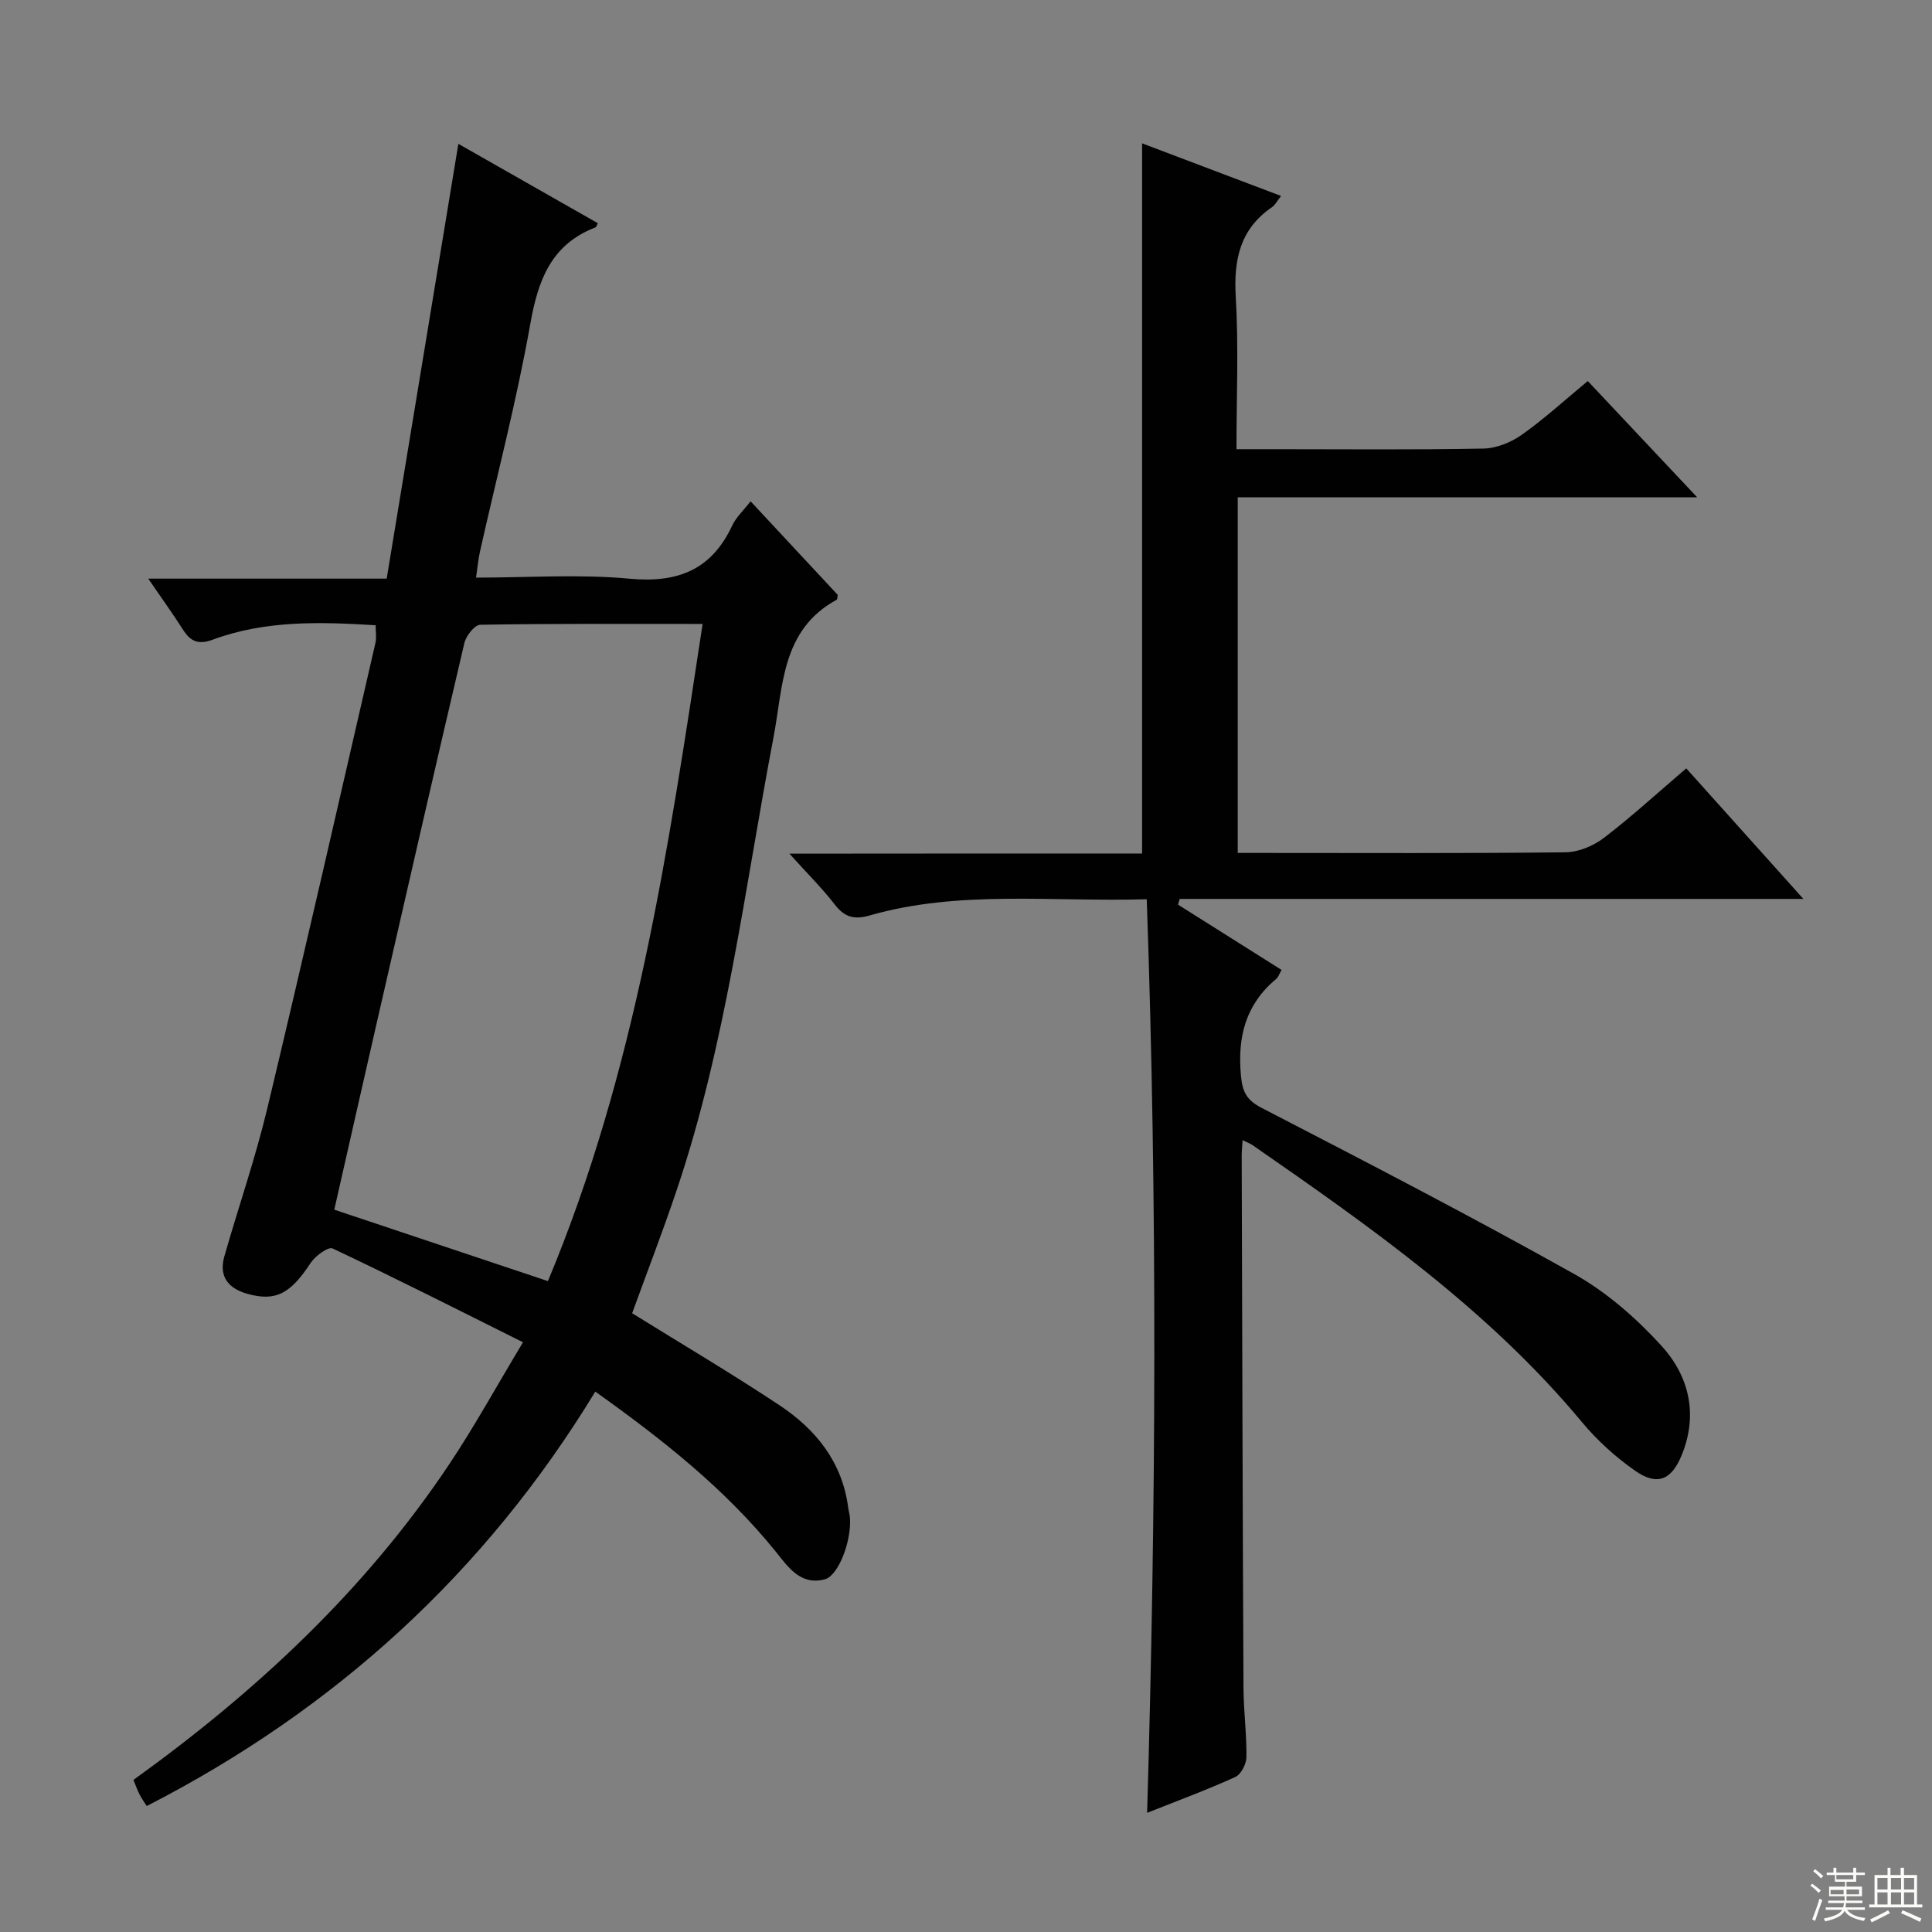<svg enable-background="new 0 0 400 400" viewBox="0 0 400 400" xmlns="http://www.w3.org/2000/svg"><rect x="0" y="0" width="400" height="400" fill="#808080" stroke="none"/><path d="m77.77 129.45c-11.52-.71-22.82-1.04-33.67 2.97-2.99 1.1-4.61.45-6.19-2.02-2.13-3.34-4.45-6.56-7.22-10.6h49.37c4.97-30.13 9.85-59.72 14.84-90.02 9.45 5.38 19.15 10.9 28.87 16.43-.21.39-.29.79-.49.87-9.18 3.54-11.88 10.91-13.49 20-2.81 15.82-6.9 31.42-10.42 47.12-.35 1.57-.49 3.2-.81 5.39 10.85 0 21.37-.75 31.74.22 9.97.93 16.97-1.77 21.28-10.97.82-1.75 2.37-3.17 3.82-5.05 6.16 6.61 12.13 13.02 18.05 19.38-.1.45-.08.92-.25 1.02-11.45 6.23-11.05 17.94-13.05 28.45-6 31.44-9.79 63.35-20.08 93.86-2.91 8.64-6.2 17.15-9.19 25.39 10.27 6.38 20.56 12.45 30.5 19.05 7.57 5.02 13.04 11.81 14.24 21.28.08.66.3 1.3.35 1.96.37 4.86-2.38 12.05-5.2 12.8-5.09 1.35-7.69-2.68-10.18-5.76-10.49-12.97-23.37-23.15-37.34-33.1-22.79 37.46-53.85 65.79-92.87 85.8-.49-.77-1.05-1.55-1.48-2.38-.45-.87-.77-1.81-1.27-3.03 25.36-18.25 47.94-39.25 65.35-65.31 5.25-7.86 9.81-16.17 15.3-25.3-13.57-6.77-26.41-13.28-39.42-19.42-.89-.42-3.59 1.54-4.54 2.99-4.18 6.37-7.21 8.04-13.07 6.41-3.96-1.1-6-3.56-4.8-7.77 2.92-10.21 6.41-20.27 8.88-30.58 7.68-32.1 15-64.29 22.41-96.46.24-1.1.03-2.27.03-3.62zm67.7-.27c-16.1 0-31.07-.09-46.04.17-1.15.02-2.93 2.27-3.28 3.76-6.11 25.99-12.05 52.02-18.01 78.05-2.99 13.04-5.93 26.09-8.93 39.29 14.83 4.96 29.25 9.78 44.23 14.79 18.21-43.57 24.94-89.45 32.03-136.06z" fill="#010102"/><path d="m236.46 176.71c0-49.38 0-97.82 0-147.03 9.45 3.58 18.89 7.15 28.77 10.89-.85 1.08-1.23 1.88-1.85 2.3-6.66 4.55-7.98 10.9-7.53 18.6.61 10.27.15 20.6.15 31.53h8.13c14.33 0 28.66.15 42.99-.13 2.7-.05 5.73-1.28 7.96-2.86 4.71-3.34 9-7.27 13.65-11.12 7.4 7.87 14.67 15.59 22.66 24.08-32.21 0-63.55 0-95.13 0v73.62h4.86c21 0 41.99.11 62.99-.13 2.69-.03 5.78-1.32 7.95-2.98 5.79-4.42 11.17-9.37 17.06-14.4 7.97 8.89 15.68 17.47 24.25 27.03-43.86 0-86.49 0-129.12 0-.12.39-.24.79-.36 1.18 7.06 4.45 14.13 8.91 21.44 13.52-.47.81-.65 1.48-1.09 1.85-6.32 5.25-8.06 11.99-7.32 19.97.31 3.36 1.09 5.09 4.26 6.73 21.71 11.23 43.44 22.47 64.76 34.42 6.68 3.74 12.78 9.09 17.98 14.77 5.75 6.27 7.72 14.22 4.27 22.69-2.12 5.2-5.08 6.47-9.69 3.24-4.03-2.83-7.82-6.25-10.96-10.03-19.3-23.23-43.68-40.34-68.18-57.34-.5-.35-1.09-.55-2.1-1.05-.08 1.46-.19 2.4-.18 3.34.11 36.66.19 73.31.37 109.97.02 4.82.67 9.63.61 14.44-.02 1.42-1.12 3.56-2.31 4.1-5.88 2.67-11.95 4.91-18.25 7.42 1.85-63.15 2.15-125.91-.08-189.15-19.76.58-38.8-1.96-57.39 3.36-3.27.94-5.21.31-7.23-2.3-2.59-3.35-5.62-6.35-9.36-10.5 25.22-.03 49.09-.03 73.02-.03z" fill="#010102"/><g fill="#fbfcfa"><path d="m374.8 390.4.4-.4c.7.5 1.3 1 1.8 1.4l-.5.5c-.5-.6-1.1-1.1-1.7-1.5zm1 7.3-.6-.3c.5-1.4 1.1-2.8 1.5-4.3.2.1.4.2.6.3-.5 1.3-1 2.8-1.5 4.3zm-.4-10.3.4-.4c.4.3 1 .8 1.7 1.4l-.5.5c-.4-.5-1-1-1.6-1.5zm2.5.3h1.7v-1h.6v1h3.5v-1h.6v1h1.8v.5h-1.8v1.4h-2v1h3.2v2h-3.2v.9h3.3v.5h-3.4c0 .3-.1.6-.1.9h4v.5h-3.7c.7.9 1.9 1.5 3.8 1.7-.1.2-.2.4-.3.6-2.1-.4-3.5-1.1-4-2.1-.4 1-1.8 1.7-4 2.2-.1-.2-.2-.4-.3-.6 2.1-.4 3.4-1 3.8-1.8h-3.4v-.5h3.6c.1-.3.1-.6.2-.9h-3.3v-.5h3.4c0-.3 0-.6 0-.9h-3.2v-2h3.3v-1h-2.1v-1.4h-1.7v-.5zm1.1 3.5v1h2.7c0-.3 0-.4 0-.4 0-.1 0-.2 0-.2 0-.1 0-.2 0-.3h-2.7zm1.2-3v.9h3.5v-.9zm4.7 3h-2.6v.6.4h2.6z"/><path d="m393.6 386.7h.6v1.5h2.7v6.1h1.1v.6h-11v-.6h1.1v-6.1h2.7v-1.5h.6v1.5h2.1v-1.5zm-2.7 8.8.4.6c-1.2.6-2.5 1.3-3.8 1.9-.1-.2-.2-.4-.3-.6 1.2-.6 2.5-1.2 3.7-1.9zm-2.2-6.7v2.4h2.1v-2.4zm0 3v2.5h2.1v-2.5zm2.8-3v2.4h2.1v-2.4zm0 3v2.5h2.1v-2.5zm6 6.1c-1.4-.7-2.7-1.3-3.9-1.8l.3-.6c1.5.6 2.7 1.2 3.9 1.7zm-1.2-9.1h-2.1v2.4h2.1zm-2.1 3v2.5h2.1v-2.5z"/></g></svg>